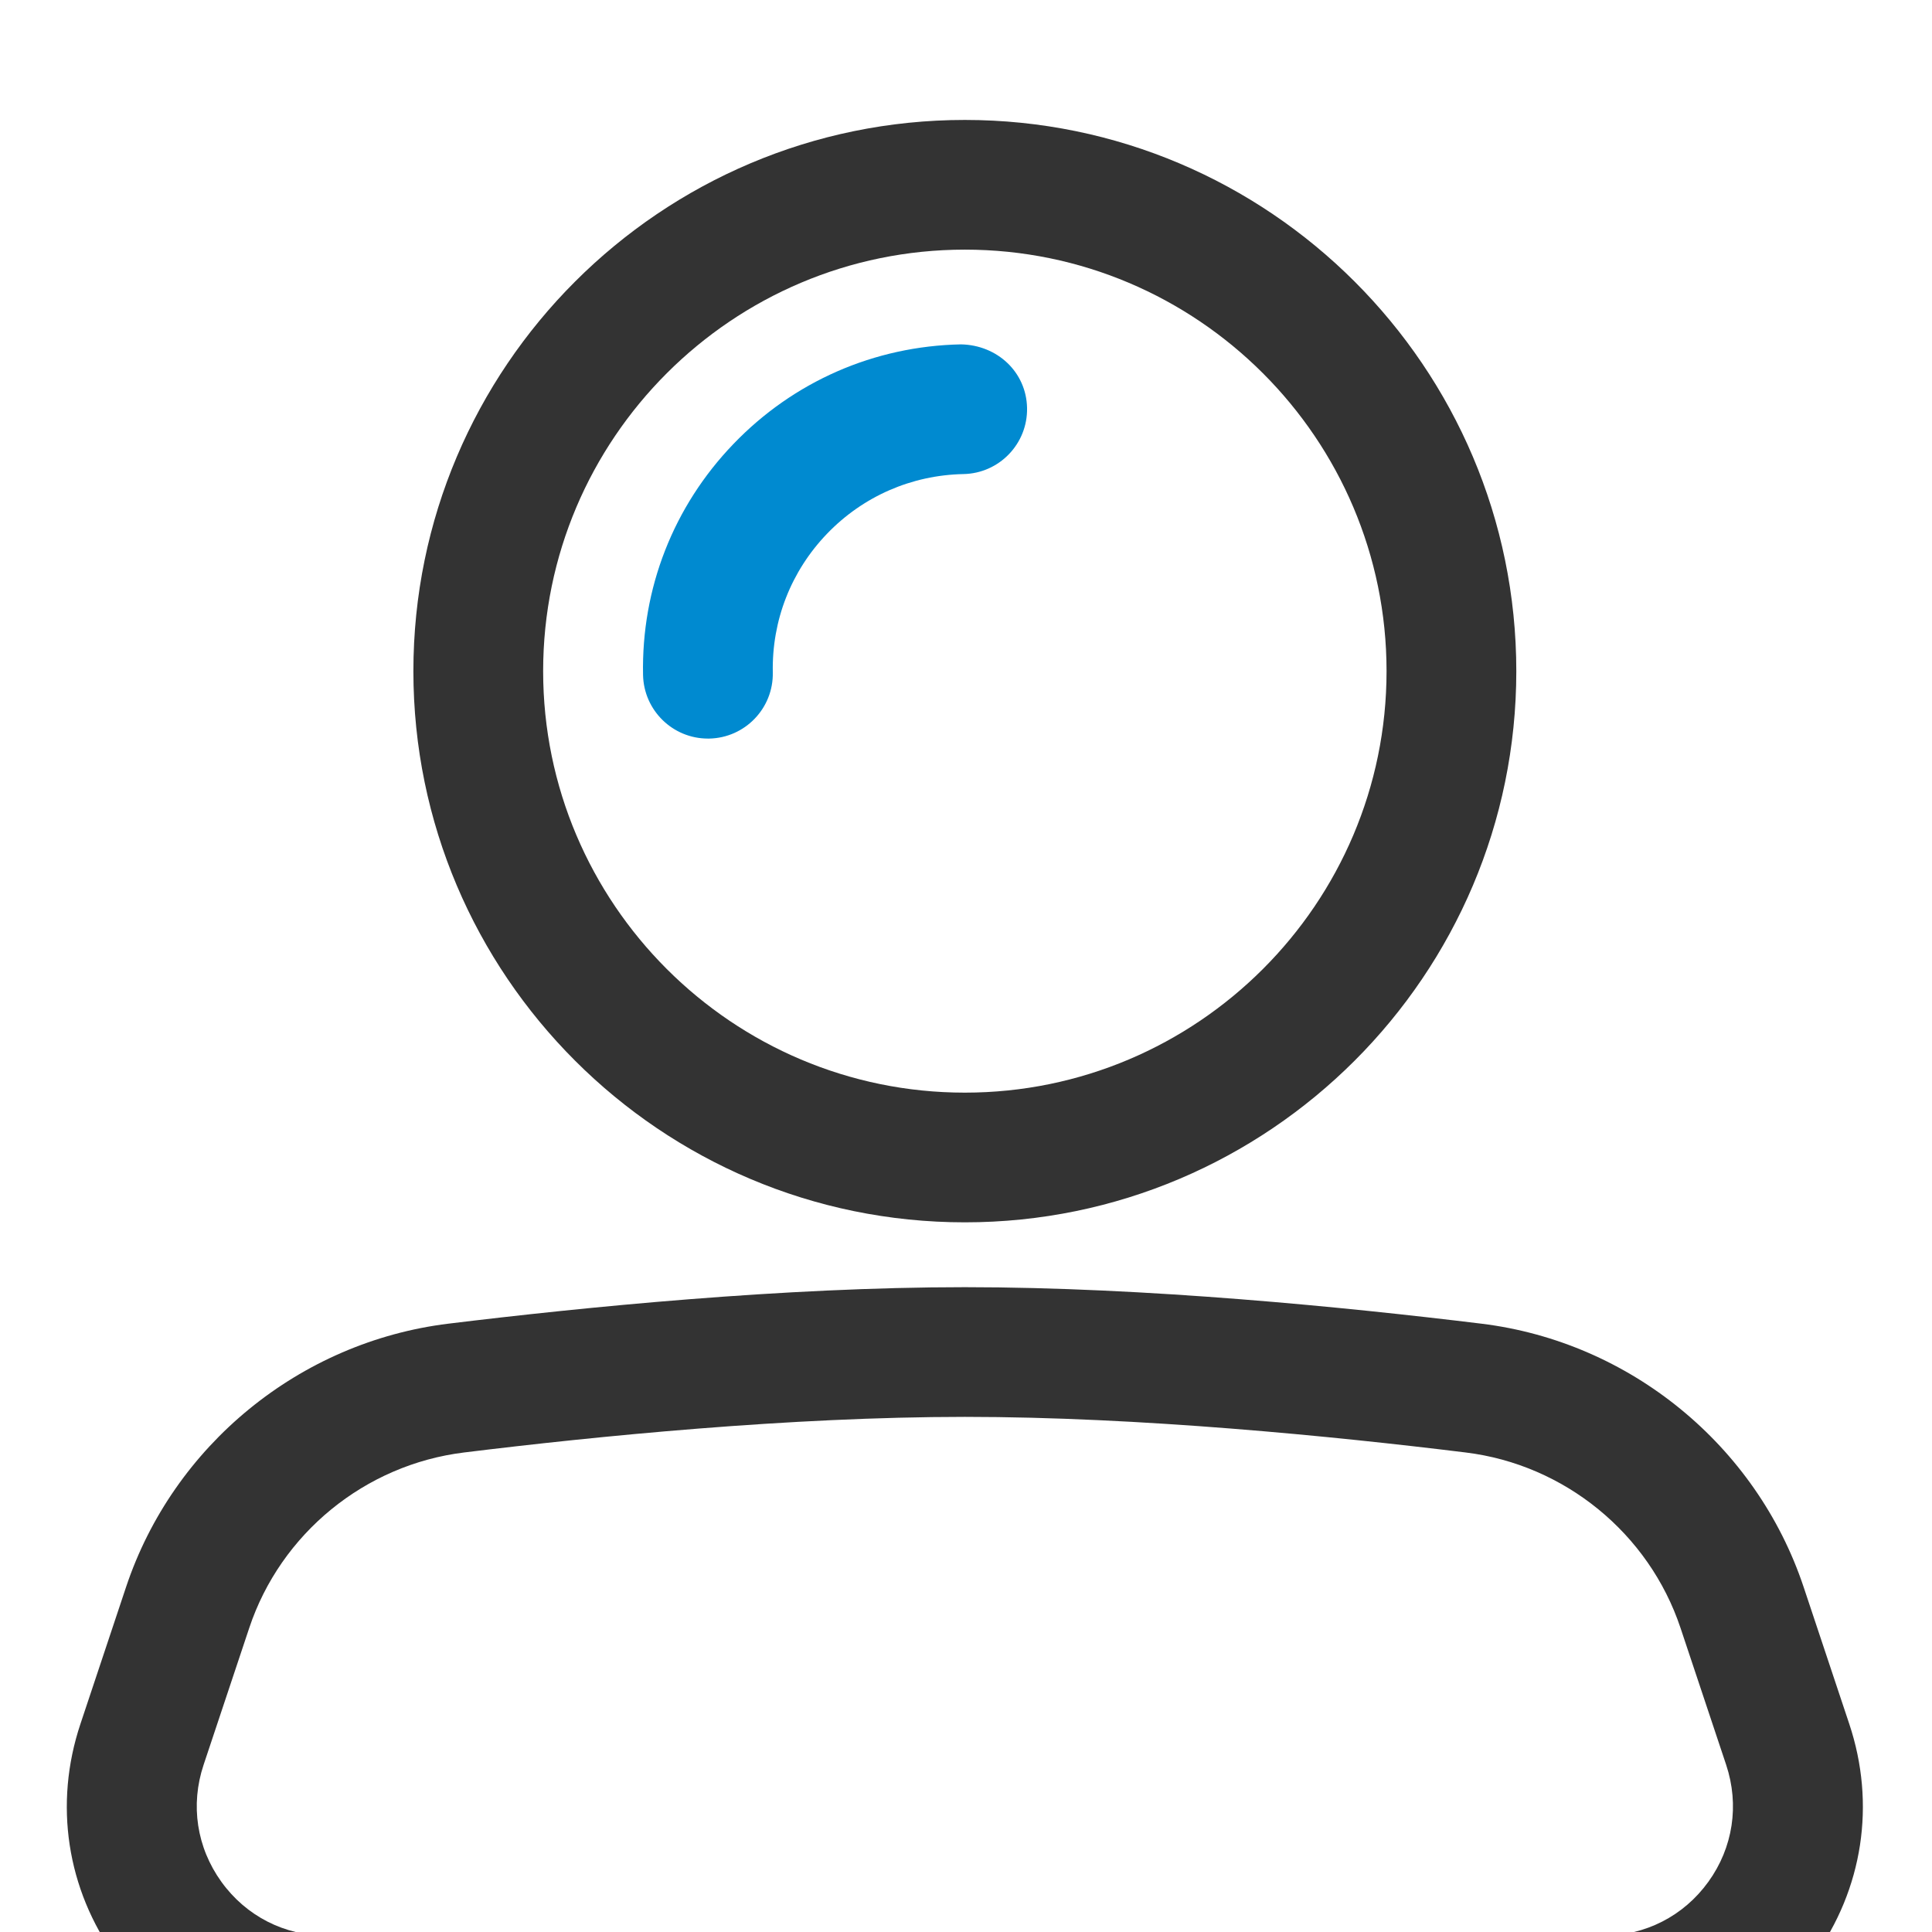 <?xml version="1.0" encoding="UTF-8" standalone="no" ?>
<!DOCTYPE svg PUBLIC "-//W3C//DTD SVG 1.1//EN" "http://www.w3.org/Graphics/SVG/1.1/DTD/svg11.dtd">
<svg xmlns="http://www.w3.org/2000/svg" xmlns:xlink="http://www.w3.org/1999/xlink" version="1.1" width="620" height="620" viewBox="0 0 620 620" xml:space="preserve">
<desc>Created with Fabric.js 3.6.3</desc>
<defs>
</defs>
<g transform="matrix(20.82 0 0 20.81 309.63 350.64)"  >
<g style=""   >
		<g transform="matrix(1 0 0 1 0 9)"  >
<path style="stroke: none; stroke-width: 1; stroke-dasharray: none; stroke-linecap: butt; stroke-dashoffset: 0; stroke-linejoin: miter; stroke-miterlimit: 4; fill: rgb(51,51,51); fill-rule: nonzero; opacity: 1;"  transform=" translate(-16, -25)" d="M 25.838 31 H 6.162 c -1.301 0 -2.484 -0.605 -3.245 -1.661 c -0.761 -1.056 -0.961 -2.37 -0.549 -3.604 l 0.704 -2.113 c 0.729 -2.185 2.678 -3.778 4.966 -4.059 C 10.131 19.307 13.211 19 16 19 c 2.788 0 5.869 0.307 7.963 0.563 c 2.287 0.28 4.236 1.874 4.965 4.059 l 0 0 l 0.704 2.113 c 0.412 1.234 0.212 2.548 -0.55 3.604 C 28.321 30.395 27.139 31 25.838 31 z M 16 21 c -2.688 0 -5.681 0.298 -7.718 0.549 c -1.527 0.187 -2.827 1.249 -3.312 2.706 l -0.704 2.112 c -0.206 0.618 -0.106 1.274 0.274 1.802 S 5.511 29 6.162 29 h 19.676 c 0.65 0 1.242 -0.303 1.622 -0.83 c 0.381 -0.528 0.48 -1.185 0.275 -1.803 l -0.704 -2.112 c -0.486 -1.457 -1.786 -2.52 -3.312 -2.706 C 21.681 21.298 18.687 21 16 21 z" stroke-linecap="round" />
</g>
		<g transform="matrix(1 0 0 1 0 -6.5)"  >
<path style="stroke: none; stroke-width: 1; stroke-dasharray: none; stroke-linecap: butt; stroke-dashoffset: 0; stroke-linejoin: miter; stroke-miterlimit: 4; fill: rgb(51,51,51); fill-rule: nonzero; opacity: 1;"  transform=" translate(-16, -9.5)" d="M 16 18 c -4.687 0 -8.5 -3.813 -8.5 -8.5 S 11.313 1 16 1 c 4.687 0 8.5 3.813 8.5 8.5 S 20.687 18 16 18 z M 16 3 c -3.584 0 -6.5 2.916 -6.5 6.5 S 12.416 16 16 16 s 6.5 -2.916 6.5 -6.5 S 19.584 3 16 3 z" stroke-linecap="round" />
</g>
		<g transform="matrix(1 0 0 1 -2 -8.5)"  >
<path style="stroke: none; stroke-width: 1; stroke-dasharray: none; stroke-linecap: butt; stroke-dashoffset: 0; stroke-linejoin: miter; stroke-miterlimit: 4; fill: rgb(0,138,208); fill-rule: nonzero; opacity: 1;"  transform=" translate(-14, -7.5)" d="M 12.04 10.54 c -0.543 0 -0.988 -0.435 -1 -0.98 c -0.027 -1.335 0.468 -2.601 1.394 -3.564 c 0.925 -0.963 2.17 -1.508 3.505 -1.535 c 0.562 0.01 1.009 0.428 1.02 0.98 c 0.011 0.552 -0.428 1.009 -0.98 1.02 c -0.801 0.016 -1.548 0.343 -2.103 0.92 c -0.555 0.578 -0.852 1.337 -0.836 2.139 c 0.011 0.552 -0.428 1.009 -0.98 1.02 C 12.054 10.54 12.047 10.54 12.04 10.54 z" stroke-linecap="round" />
</g>
</g>
</g>
</svg>
